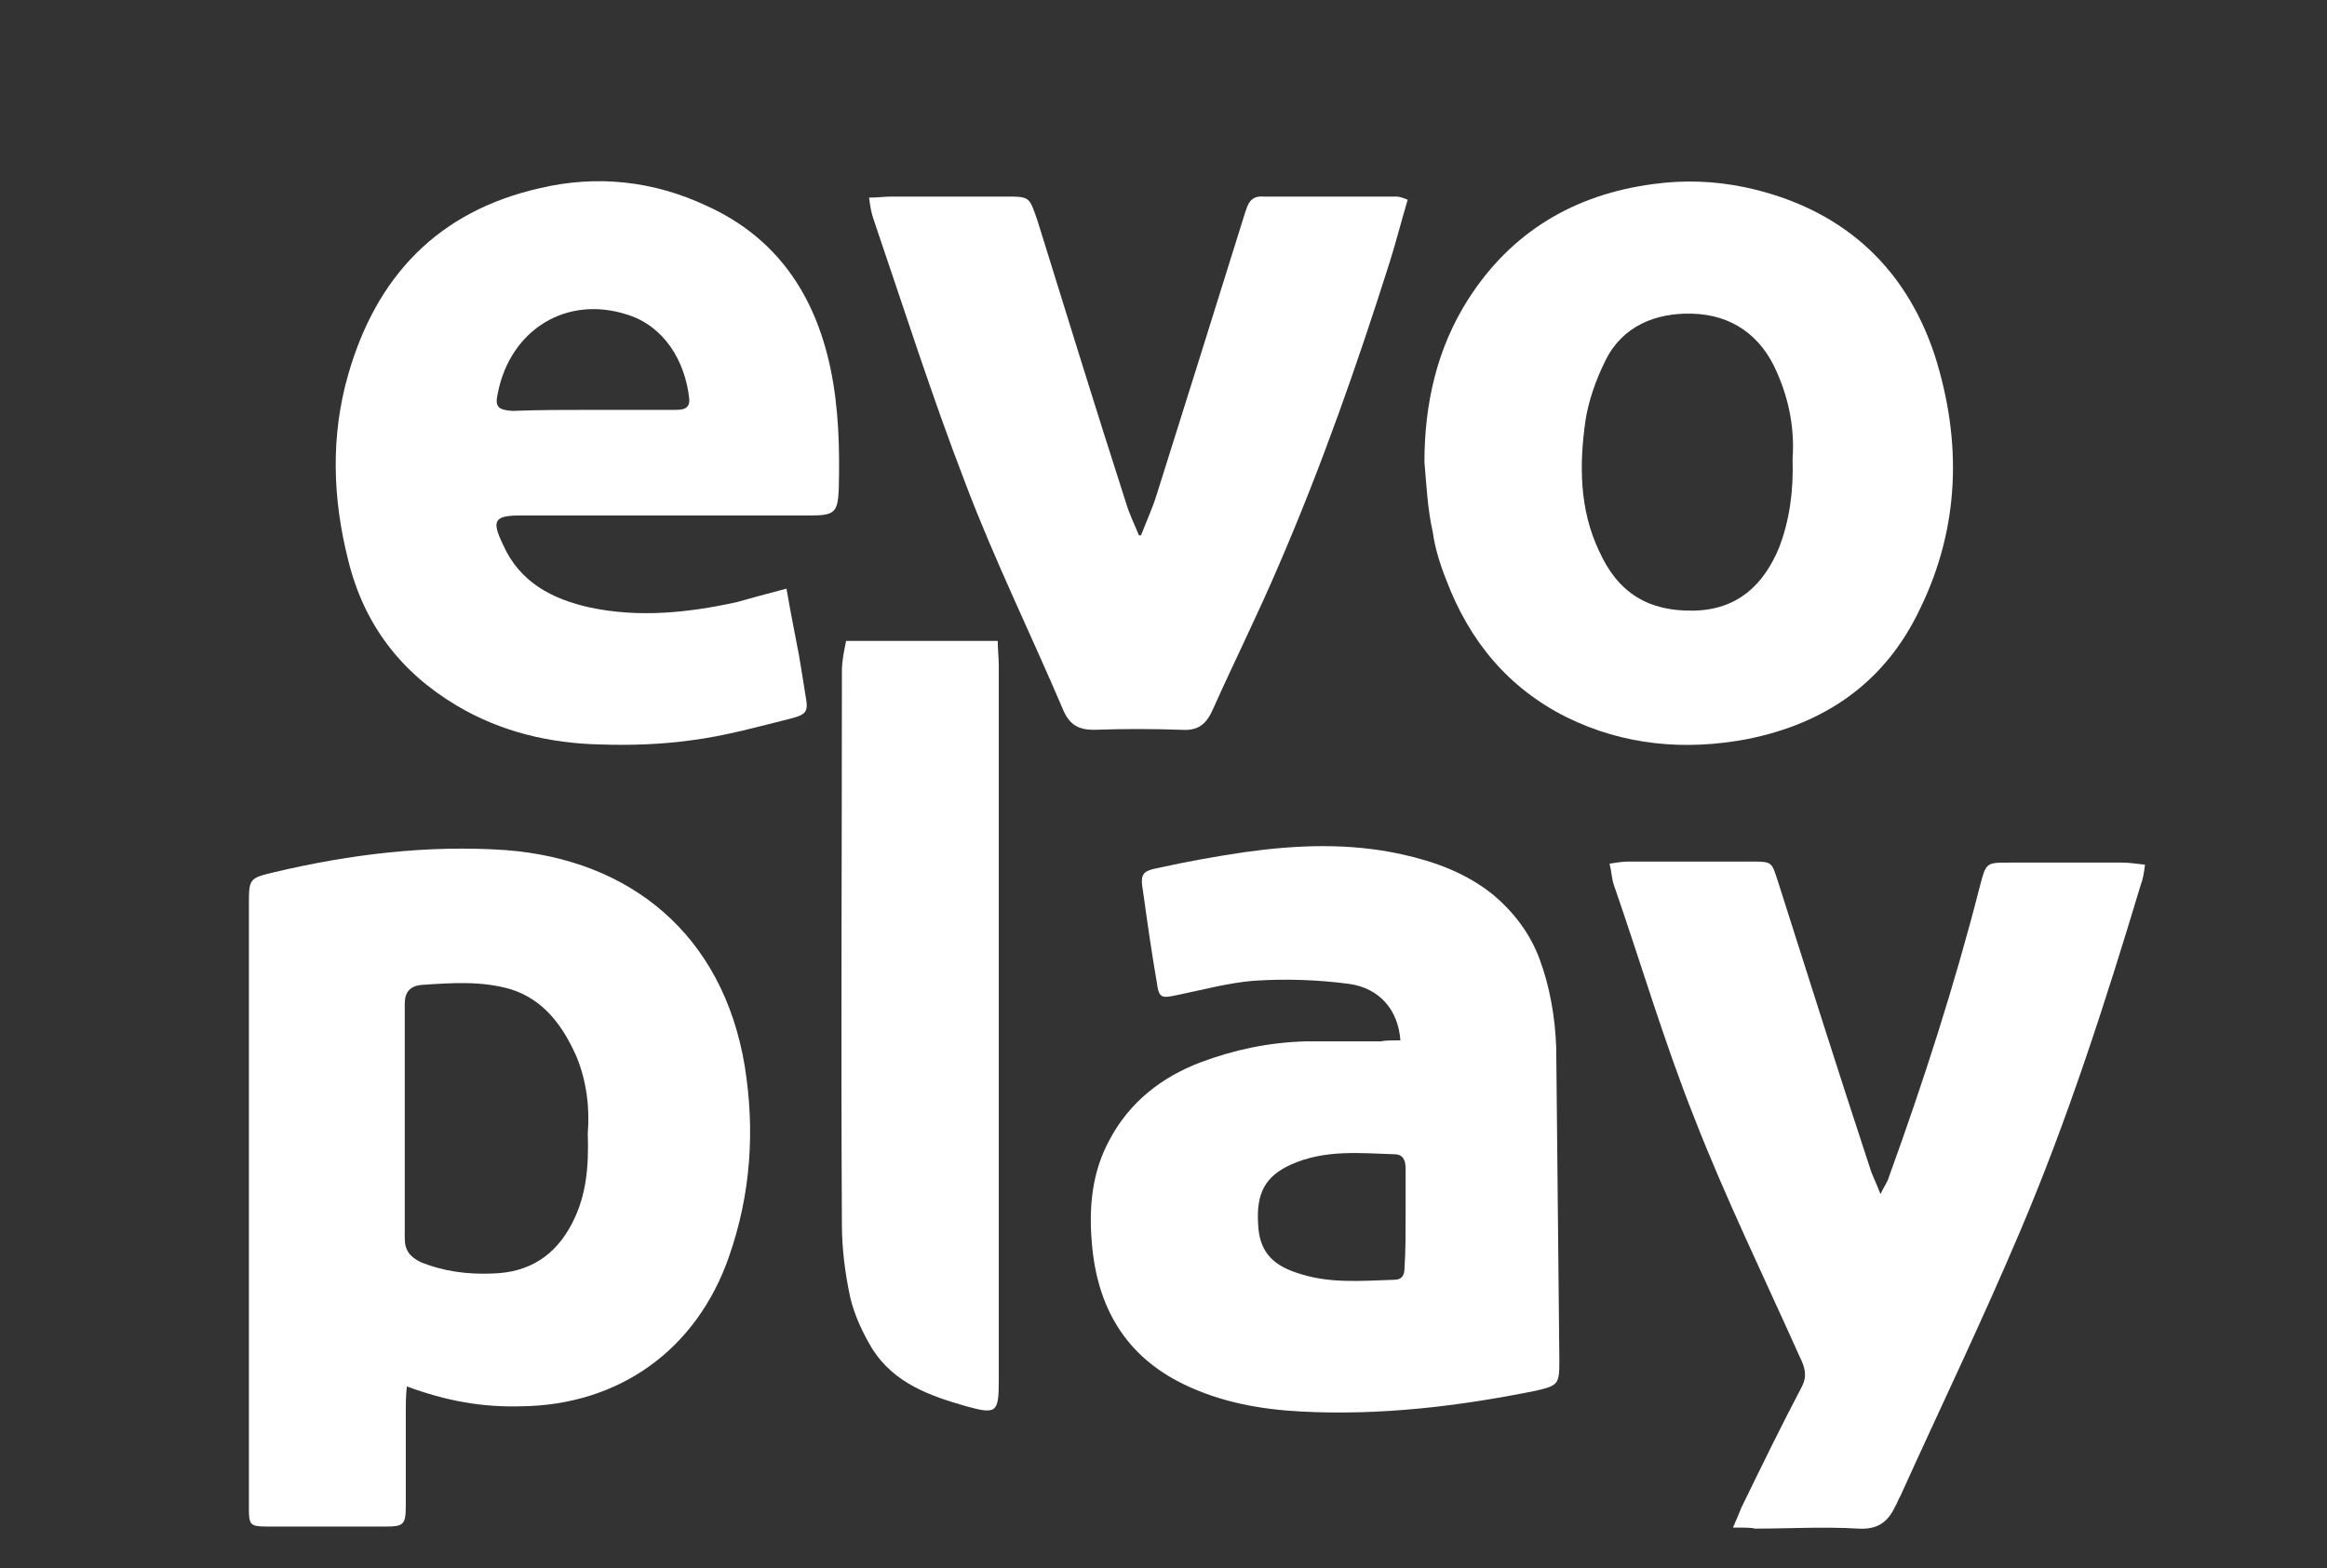 <?xml version="1.0" encoding="UTF-8"?> <!-- Generator: Adobe Illustrator 25.0.1, SVG Export Plug-In . SVG Version: 6.00 Build 0) --> <svg xmlns="http://www.w3.org/2000/svg" xmlns:xlink="http://www.w3.org/1999/xlink" version="1.1" id="Layer_1" x="0px" y="0px" viewBox="0 0 222.5 150" style="enable-background:new 0 0 222.5 150;" xml:space="preserve"><rect x="0" y="0" width="222.5" height="150" fill="#333333" stroke="none"/> <path style="fill:#FFFFFF;" d="M95.4,61.3c0,0.8,0.1,1.6,0.1,2.4c0,22.8,0,45.5,0,68.3c0,3.1-0.2,3.3-3.1,2.5c-3.5-1-6.9-2.2-9-5.5 c-0.9-1.5-1.7-3.2-2.1-4.9c-0.5-2.3-0.8-4.7-0.8-7c-0.1-17.6,0-35.3,0-52.9c0-1,0.2-1.9,0.4-2.9C85.7,61.3,90.5,61.3,95.4,61.3z"></path> <path style="fill:#FFFFFF;" d="M38.9,132.6c-0.1,1-0.1,1.7-0.1,2.3c0,3,0,6.1,0,9.1c0,1.8-0.2,2-1.9,2c-3.8,0-7.6,0-11.4,0 c-1.6,0-1.7-0.2-1.7-1.7c0-0.4,0-0.7,0-1.1c0-18.9,0-37.8,0-56.6c0-2.6,0-2.6,2.5-3.2c7.2-1.7,14.6-2.6,22-2.1 c12,0.9,20.8,8.1,22.9,20.6c1,6.2,0.6,12.3-1.5,18.3c-3.1,8.9-10.5,14.2-19.9,14.3C46.1,134.6,42.7,134,38.9,132.6z M56.2,108.4 c0.2-2.4-0.1-5-1.1-7.4c-1.3-2.9-3.1-5.4-6.3-6.4c-2.8-0.8-5.6-0.6-8.5-0.4c-1.1,0.1-1.6,0.7-1.6,1.8c0,7.5,0,15,0,22.4 c0,1.2,0.5,1.8,1.5,2.3c2.2,0.9,4.5,1.2,6.9,1.1c3.5-0.1,6-1.7,7.6-4.8C56.1,114.3,56.3,111.5,56.2,108.4z"></path> <path style="fill:#FFFFFF;" d="M133.9,99.5c-0.2-2.9-2-5-4.9-5.4c-3-0.4-6.1-0.5-9.1-0.3c-2.5,0.2-5,0.9-7.5,1.4 c-1.4,0.3-1.6,0.2-1.8-1.3c-0.5-2.9-0.9-5.7-1.3-8.6c-0.3-1.7-0.1-2,1.5-2.3c2.7-0.6,5.5-1.1,8.2-1.5c5-0.7,10-0.9,15,0.2 c3.2,0.7,6.2,1.8,8.8,3.9c2,1.7,3.5,3.7,4.4,6.1c1,2.7,1.5,5.6,1.6,8.5c0.1,10,0.2,19.9,0.3,29.9c0,2.3-0.1,2.4-2.2,2.9 c-7.4,1.5-14.9,2.4-22.5,2c-3.9-0.2-7.7-0.9-11.2-2.6c-5.6-2.7-8.3-7.4-8.8-13.5c-0.3-3.4,0-6.8,1.7-9.9c1.9-3.6,5-6,8.7-7.4 c3.2-1.2,6.5-1.9,10-2c2.4,0,4.8,0,7.2,0C132.5,99.5,133.1,99.5,133.9,99.5z M134.4,116.4C134.4,116.4,134.4,116.4,134.4,116.4 c0-1.5,0-3.1,0-4.6c0-0.6-0.1-1.3-0.9-1.4c-3.4-0.1-6.8-0.5-10.1,1c-2.4,1.1-3.3,2.7-3.1,5.7c0.1,2.4,1.2,3.8,3.6,4.6 c3.1,1.1,6.2,0.8,9.4,0.7c0.8,0,1-0.5,1-1.2C134.4,119.6,134.4,118,134.4,116.4z"></path> <path style="fill:#FFFFFF;" d="M75.2,56.3c0.4,2.3,0.8,4.3,1.2,6.4c0.2,1.2,0.4,2.4,0.6,3.7c0.3,1.6,0.2,1.9-1.3,2.3 c-3.2,0.8-6.4,1.7-9.6,2.1c-2.9,0.4-5.8,0.5-8.7,0.4c-4.8-0.1-9.5-1.2-13.7-3.7c-5.4-3.2-8.9-7.8-10.4-13.9 c-1.5-5.9-1.7-11.9,0-17.8c2.7-9.4,8.6-15.6,18.3-17.8c5.5-1.3,10.9-0.7,16,1.7c6.6,3,10.3,8.4,11.8,15.5c0.8,3.8,0.9,7.7,0.8,11.6 c-0.1,2.2-0.4,2.5-2.7,2.5c-9.2,0-18.5,0-27.7,0c-2.6,0-2.8,0.5-1.7,2.8c1.6,3.6,4.7,5.2,8.3,6c4.7,1,9.4,0.5,14-0.5 C71.8,57.2,73.3,56.8,75.2,56.3z M56.6,39.2C56.6,39.2,56.6,39.2,56.6,39.2c0.2,0,0.5,0,0.7,0c2.4,0,4.7,0,7.1,0 c0.8,0,1.6,0,1.5-1.1c-0.4-3.6-2.4-6.9-5.9-8c-5.8-1.9-11.2,1.4-12.4,7.5c-0.3,1.3,0,1.6,1.4,1.7C51.5,39.2,54.1,39.2,56.6,39.2z"></path> <path style="fill:#FFFFFF;" d="M136.2,44.2c0-5.6,1.2-10.9,4.2-15.6c4.1-6.4,10.1-10,17.7-11c2.9-0.4,5.8-0.3,8.7,0.3 c9,1.9,15.3,7.3,18.2,16.1c2.6,8.2,2.4,16.4-1.4,24.2c-3.3,7-9,11-16.6,12.5c-5.9,1.1-11.7,0.6-17.2-2.1c-5.6-2.8-9.3-7.3-11.5-13.1 c-0.6-1.5-1.1-3.1-1.3-4.6C136.5,48.7,136.4,46.5,136.2,44.2z M171.4,43.9c0.2-2.8-0.3-5.6-1.5-8.3c-1.5-3.5-4.3-5.5-8.1-5.6 c-3.5-0.1-6.7,1.2-8.3,4.5c-0.9,1.8-1.6,3.8-1.9,5.7c-0.6,4.2-0.6,8.5,1.3,12.5c1.8,4,4.7,5.8,9.1,5.7c4.1-0.1,6.6-2.4,8.1-6 C171.1,49.8,171.5,47,171.4,43.9z"></path> <path style="fill:#FFFFFF;" d="M165.7,146.1c0.4-0.9,0.6-1.4,0.8-1.9c1.9-3.9,3.8-7.8,5.8-11.6c0.5-1,0.3-1.8-0.2-2.8 c-3.4-7.6-7.1-15.2-10.1-22.9c-2.9-7.3-5.1-14.8-7.7-22.3c-0.2-0.6-0.2-1.2-0.4-2c0.7-0.1,1.2-0.2,1.8-0.2c4,0,7.9,0,11.9,0 c1.9,0,1.8,0.1,2.4,1.9c2.9,9.1,5.8,18.3,8.8,27.4c0.2,0.7,0.6,1.4,1,2.5c0.4-0.8,0.7-1.2,0.8-1.6c3.3-9.1,6.3-18.4,8.7-27.8 c0.6-2.3,0.6-2.3,2.8-2.3c3.6,0,7.2,0,10.8,0c0.7,0,1.3,0.1,2.2,0.2c-0.1,0.8-0.2,1.4-0.4,1.9c-3.4,11.3-7,22.5-11.6,33.3 c-3.6,8.5-7.6,16.8-11.4,25.2c-0.2,0.3-0.3,0.7-0.5,1c-0.7,1.5-1.7,2.2-3.5,2.1c-3.3-0.2-6.6,0-9.9,0 C167.5,146.1,166.8,146.1,165.7,146.1z"></path> <path style="fill:#FFFFFF;" d="M109.1,51.2c0.5-1.3,1.1-2.6,1.5-3.9c2.8-8.9,5.6-17.8,8.4-26.8c0.3-0.9,0.5-1.8,1.8-1.7 c4.2,0,8.4,0,12.7,0c0.3,0,0.6,0.1,1.1,0.3c-0.6,2-1.1,4-1.7,5.9c-3.1,9.8-6.5,19.5-10.6,29c-2,4.7-4.3,9.3-6.4,14 c-0.6,1.3-1.4,1.9-2.9,1.8c-2.8-0.1-5.6-0.1-8.4,0c-1.5,0-2.3-0.5-2.9-1.8c-3.1-7.3-6.6-14.4-9.4-21.8c-3.2-8.3-5.9-16.8-8.8-25.3 c-0.2-0.6-0.3-1.2-0.4-2c0.8,0,1.5-0.1,2.2-0.1c3.6,0,7.2,0,10.8,0c2.4,0,2.3,0,3.1,2.3c2.8,9,5.6,18.1,8.5,27.1c0.3,1,0.8,2,1.2,3 C108.8,51.2,108.9,51.2,109.1,51.2z"></path> </svg> 